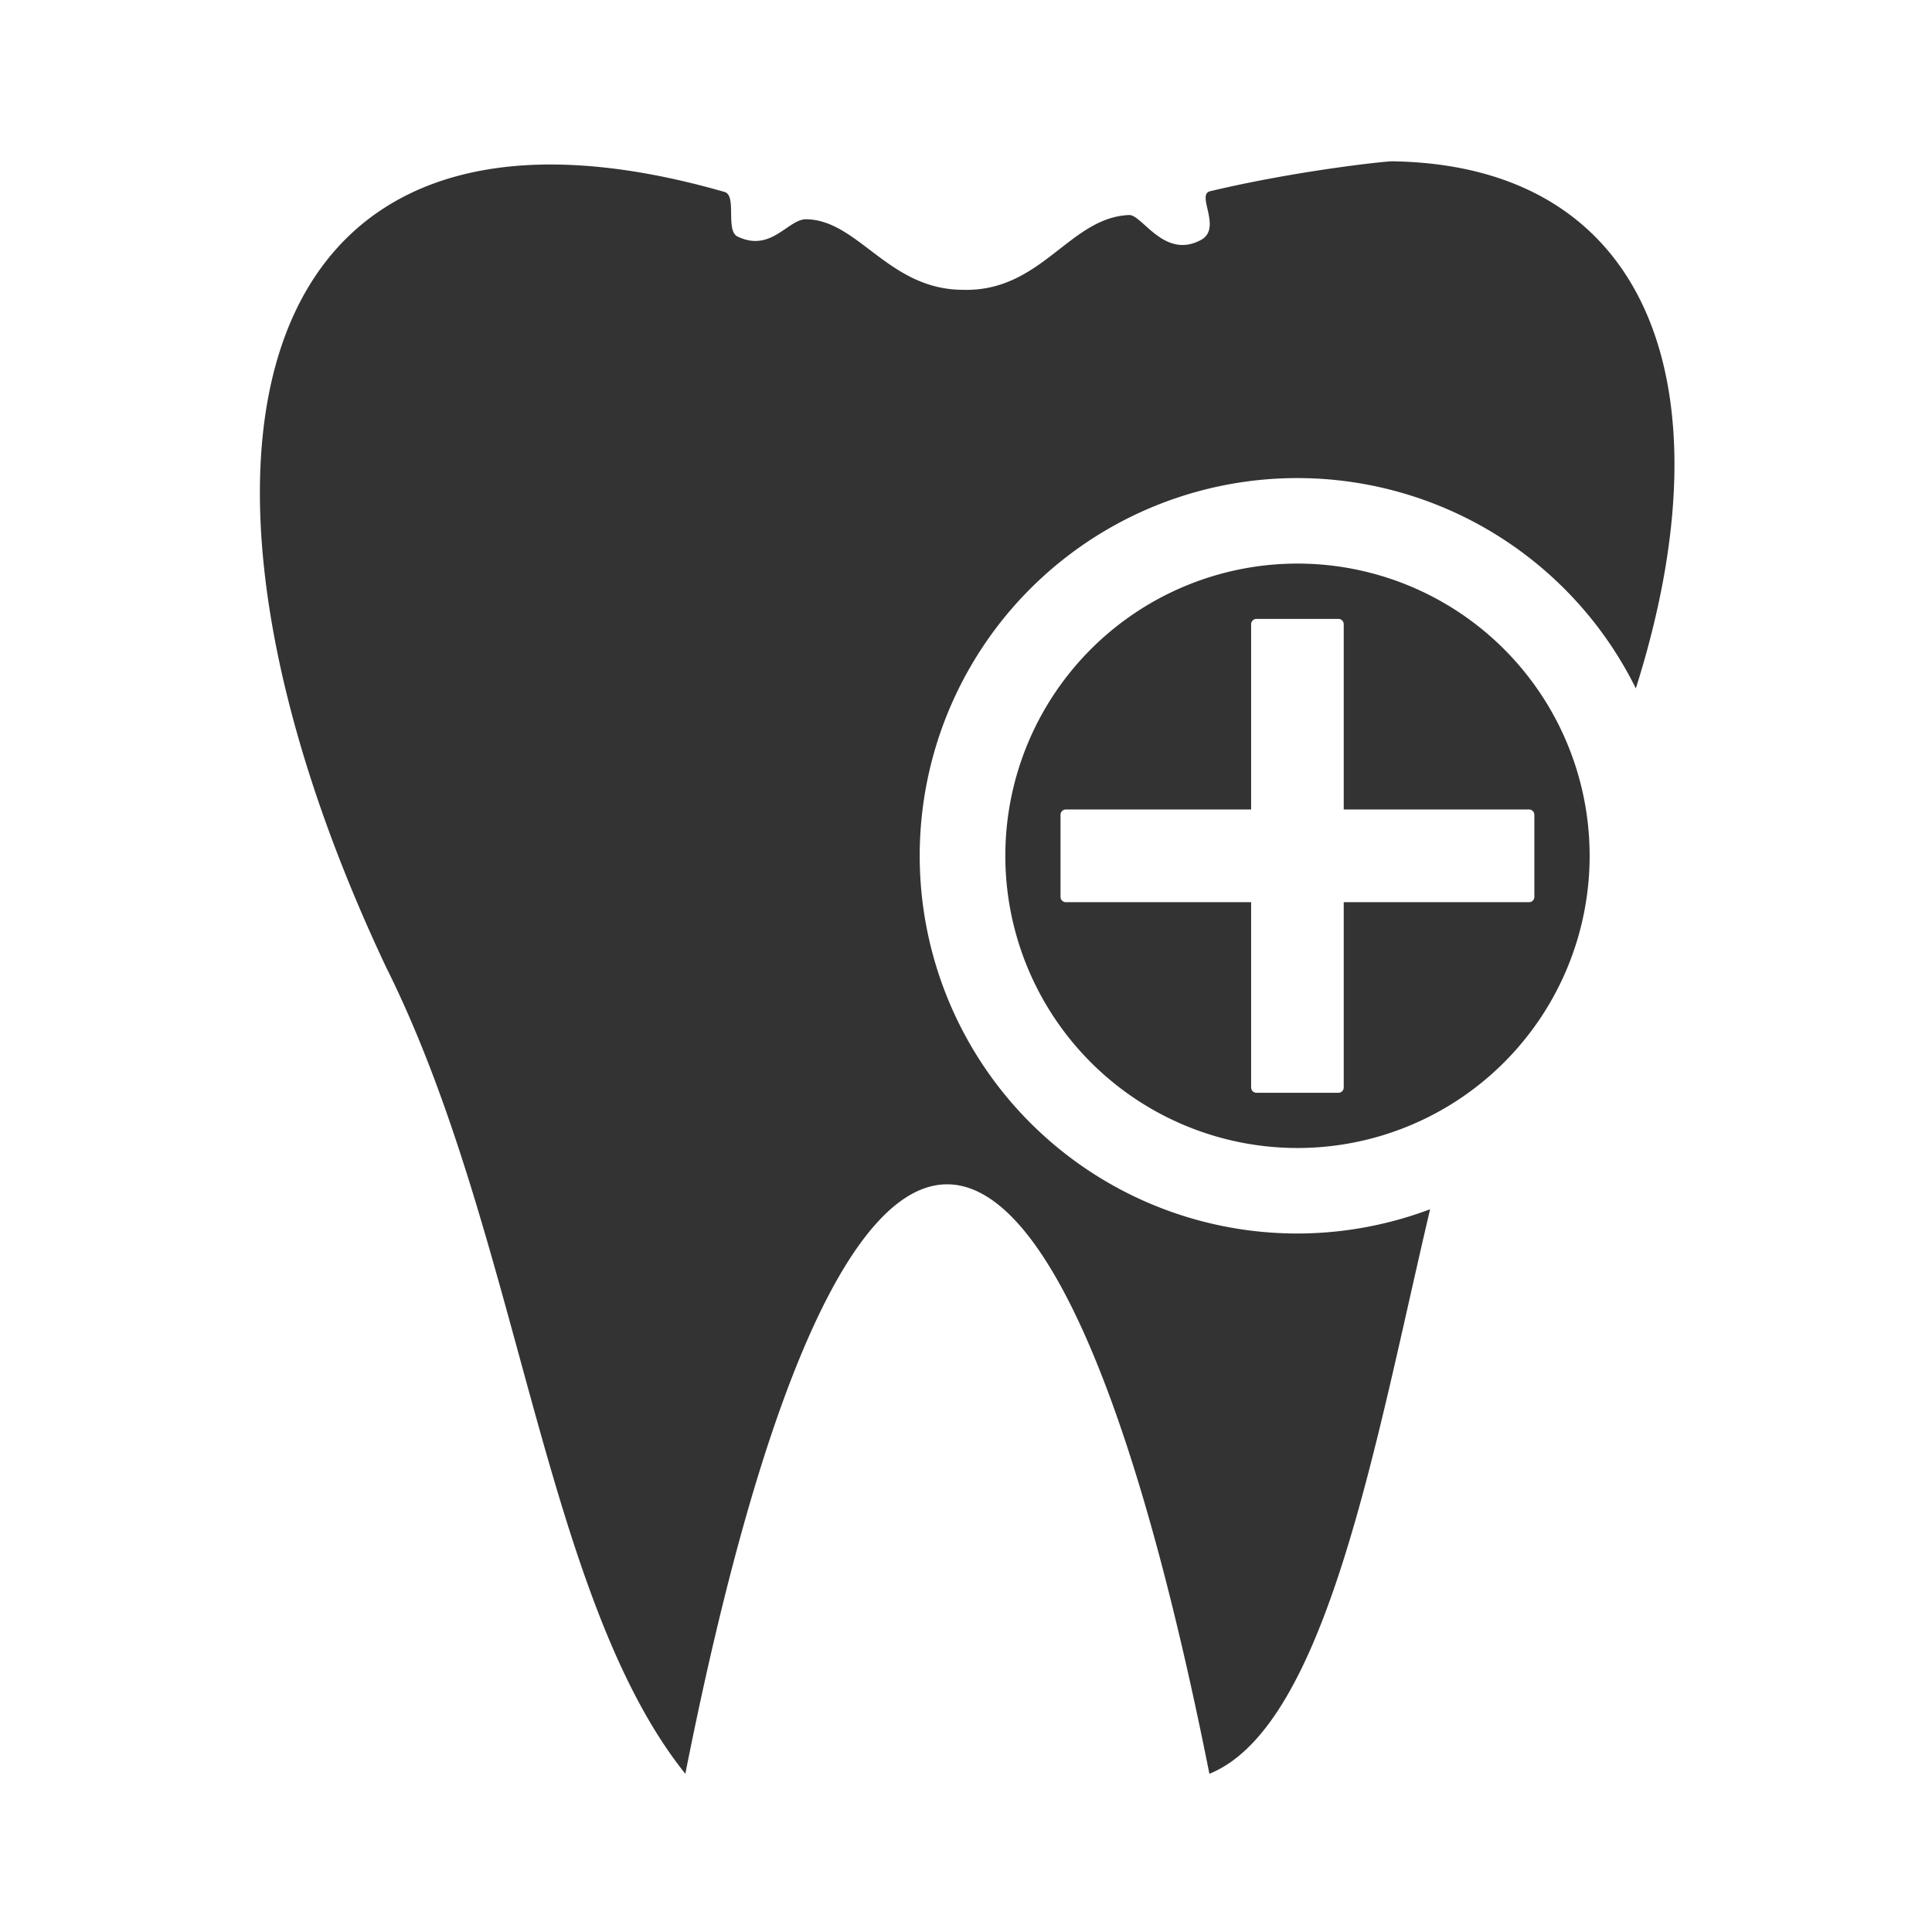 <svg xmlns="http://www.w3.org/2000/svg" xmlns:osb="http://www.openswatchbook.org/uri/2009/osb" id="svg8" width="48" height="48" version="1.1" viewBox="0 0 12.7 12.7"><title id="title4753">UIO-icon</title><g id="layer1" transform="translate(0,-284.3)"><path id="path9693-6" fill="#333" d="m34.562 4.002c0-0.024-2.318 0.211-4.546 0.742-0.352 0.084 0.31 0.92-0.227 1.209-0.909 0.49-1.456-0.632-1.781-0.619-1.484 0.059-2.173 1.912-4.125 1.855-1.843-0.005-2.589-1.731-3.883-1.75-0.456-0.007-0.867 0.832-1.705 0.428-0.305-0.147-0.012-1.017-0.32-1.105-11.978-3.442-14.339 6.653-8.395 19.234 3.293 6.596 3.904 15.619 7.42 20.004 3.87-19.5 9.116-19.492 13 0 2.914-1.18 4.129-8.293 5.475-14.004a9.369 9.369 0 0 1 -3.291 0.602 9.369 9.369 0 0 1 -9.37 -9.369 9.369 9.369 0 0 1 9.37 -9.37 9.369 9.369 0 0 1 8.394 5.217c2.362-7.46 0.357-12.964-6.016-13.074zm-2.378 9.978a7.248 7.248 0 0 0 -7.246 7.249 7.248 7.248 0 0 0 7.246 7.248 7.248 7.248 0 0 0 7.248 -7.248 7.248 7.248 0 0 0 -7.248 -7.249zm-1.016 1.372h2.031c0.074 0 0.133 0.059 0.133 0.132v4.596h4.598c0.073 0 0.131 0.059 0.131 0.133v2.033c0 0.074-0.058 0.133-0.131 0.133h-4.598v4.596c0 0.073-0.059 0.132-0.133 0.132h-2.031c-0.073 0-0.133-0.059-0.133-0.132v-4.596h-4.597c-0.074 0-0.131-0.059-0.131-0.133v-2.033c0-0.074 0.057-0.133 0.131-0.133h4.597v-4.596c0-0.073 0.06-0.132 0.133-0.132z" transform="matrix(.265 0 0 .265 0 284.3)"/></g></svg>